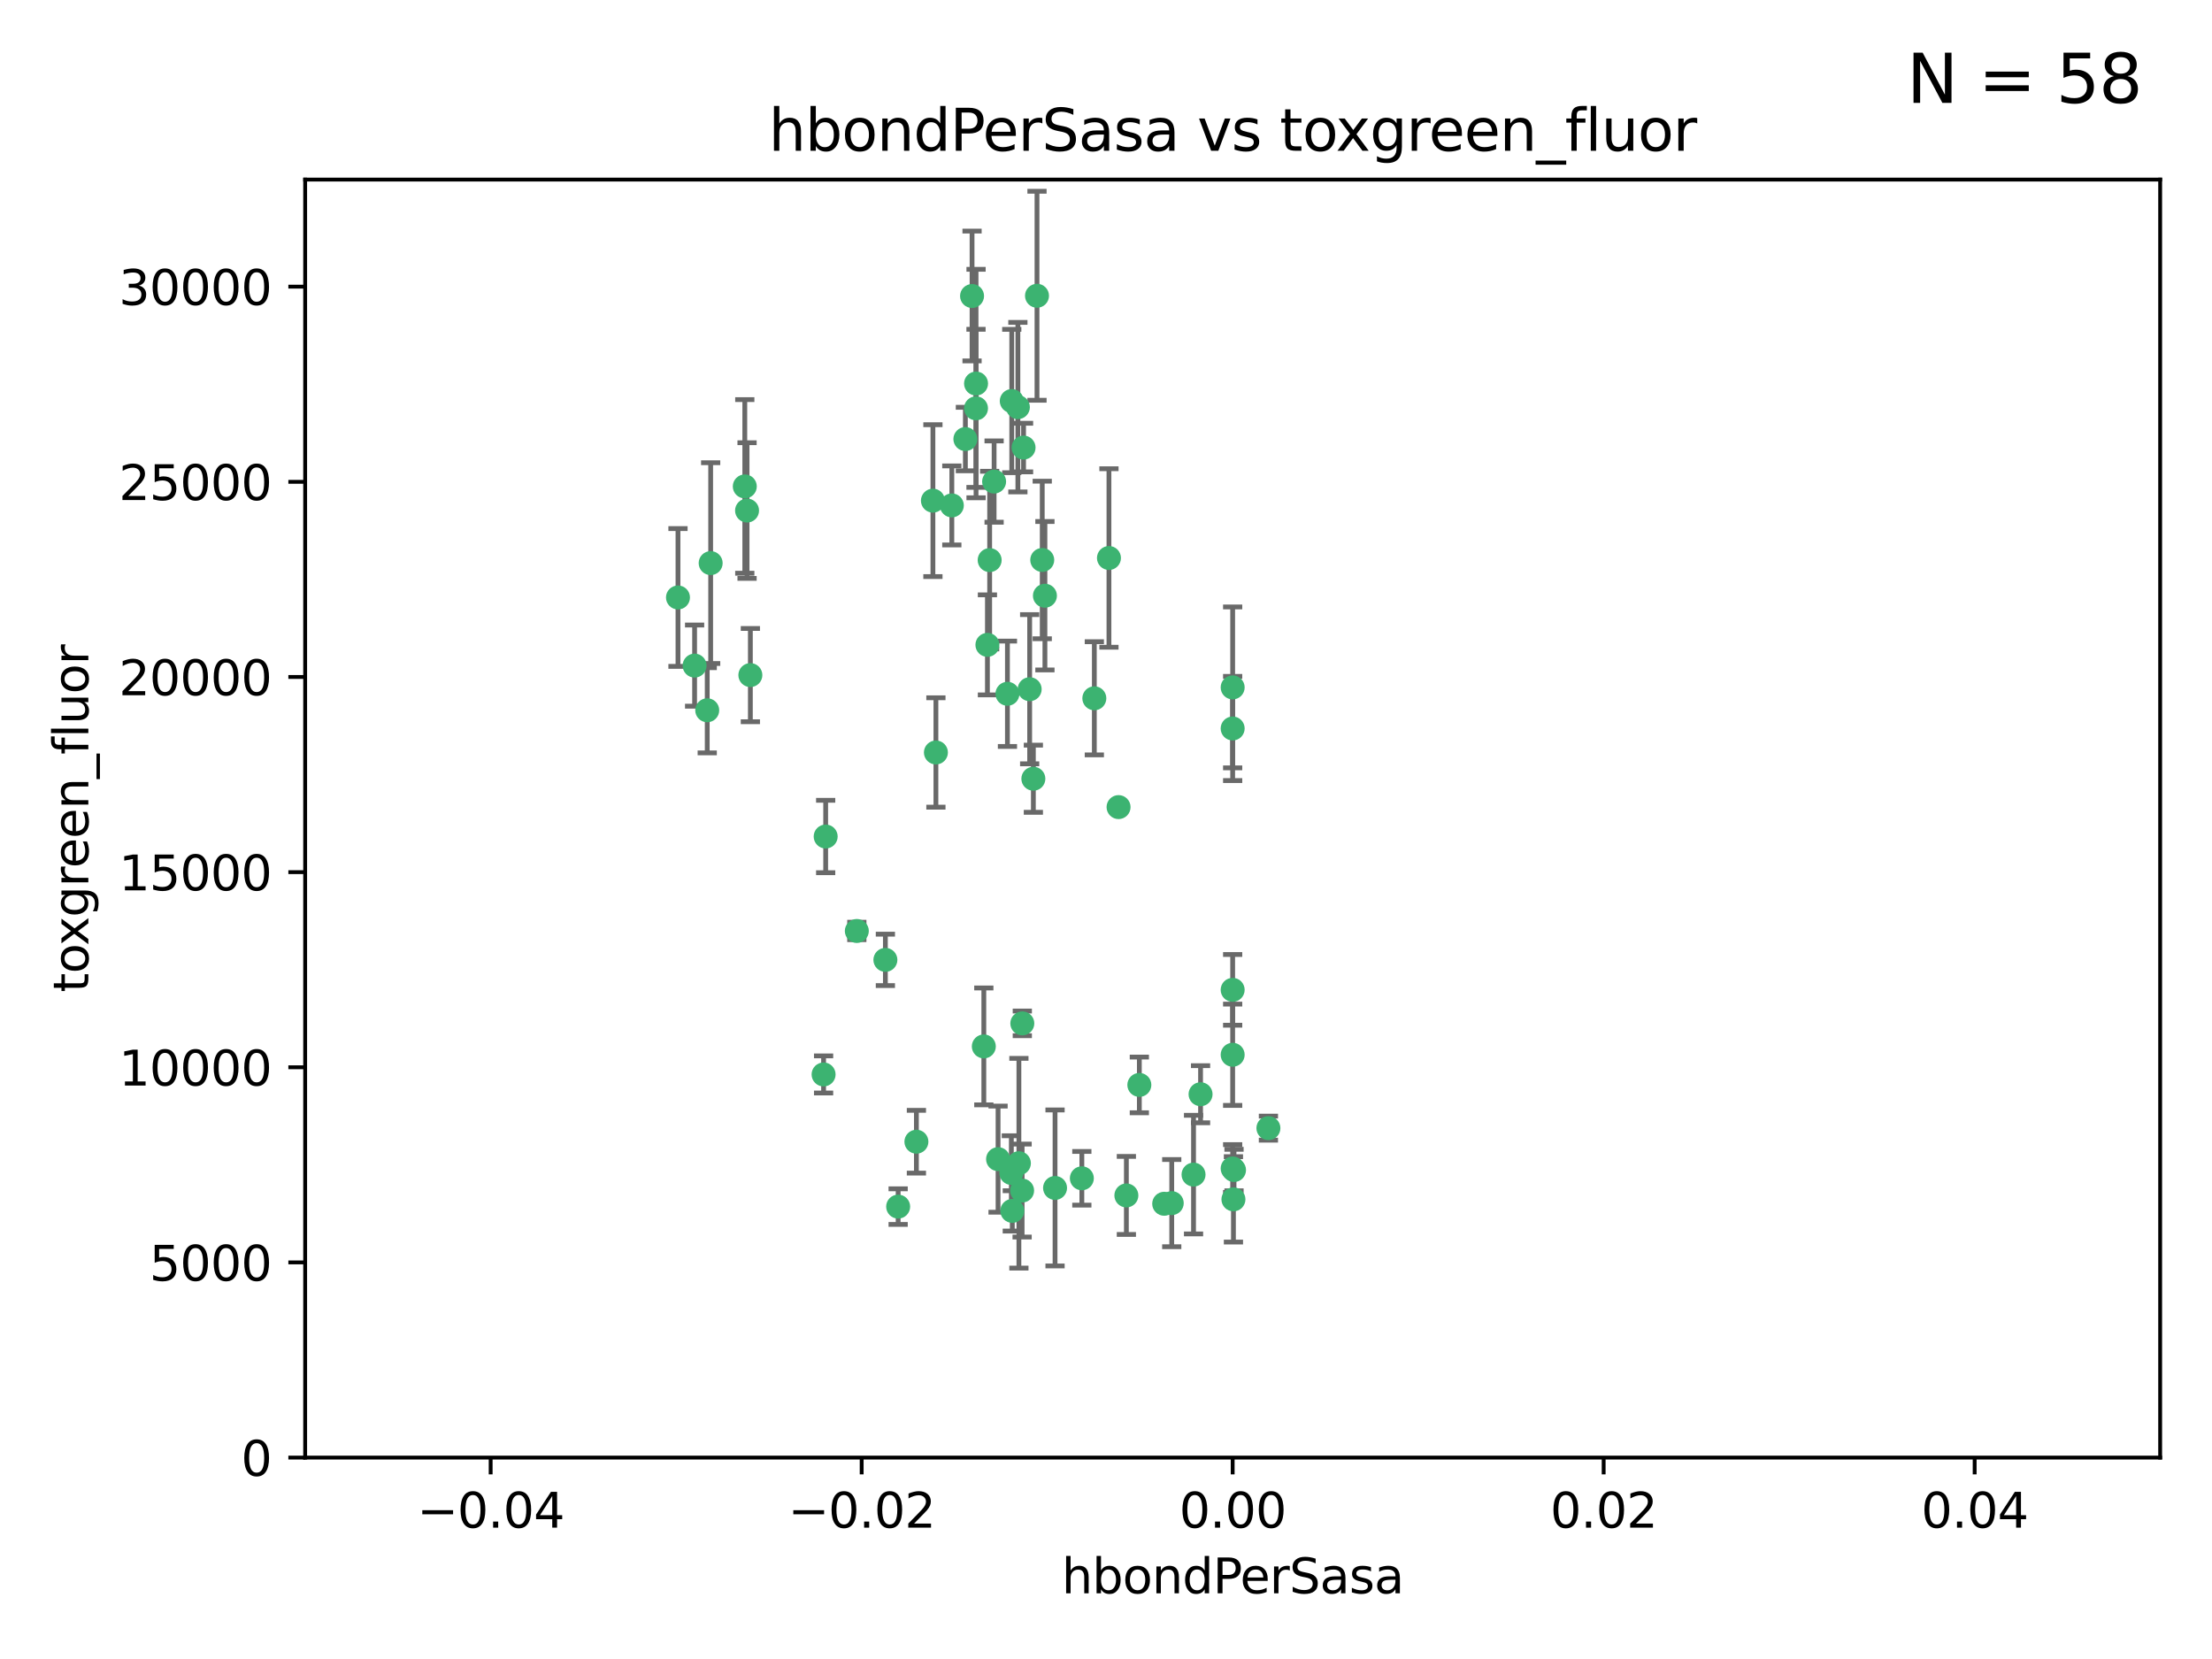 <?xml version="1.0" encoding="utf-8" standalone="no"?>
<!DOCTYPE svg PUBLIC "-//W3C//DTD SVG 1.1//EN"
  "http://www.w3.org/Graphics/SVG/1.1/DTD/svg11.dtd">
<svg xmlns:xlink="http://www.w3.org/1999/xlink" width="460.8pt" height="345.6pt" viewBox="0 0 460.8 345.6" xmlns="http://www.w3.org/2000/svg" version="1.1">
 <defs>
  <style type="text/css">*{stroke-linejoin: round; stroke-linecap: butt}</style>
 </defs>
 <g id="figure_1">
  <g id="patch_1">
   <path d="M 0 345.6 
L 460.8 345.6 
L 460.8 0 
L 0 0 
z
" style="fill: #ffffff"/>
  </g>
  <g id="axes_1">
   <g id="patch_2">
    <path d="M 63.571 303.64 
L 450 303.64 
L 450 37.411 
L 63.571 37.411 
z
" style="fill: #ffffff"/>
   </g>
   <g id="PathCollection_1">
    <defs>
     <path id="m69846dc823" d="M 0 1.118 
C 0.297 1.118 0.581 1 0.791 0.791 
C 1 0.581 1.118 0.297 1.118 0 
C 1.118 -0.297 1 -0.581 0.791 -0.791 
C 0.581 -1 0.297 -1.118 0 -1.118 
C -0.297 -1.118 -0.581 -1 -0.791 -0.791 
C -1 -0.581 -1.118 -0.297 -1.118 0 
C -1.118 0.297 -1 0.581 -0.791 0.791 
C -0.581 1 -0.297 1.118 0 1.118 
z
" style="stroke: #3cb371"/>
    </defs>
    <g clip-path="url(#p7423392c98)">
     <use xlink:href="#m69846dc823" x="207.091" y="100.319" style="fill: #3cb371; stroke: #3cb371"/>
     <use xlink:href="#m69846dc823" x="216.026" y="61.614" style="fill: #3cb371; stroke: #3cb371"/>
     <use xlink:href="#m69846dc823" x="217.677" y="124.1" style="fill: #3cb371; stroke: #3cb371"/>
     <use xlink:href="#m69846dc823" x="155.626" y="106.358" style="fill: #3cb371; stroke: #3cb371"/>
     <use xlink:href="#m69846dc823" x="203.329" y="79.9" style="fill: #3cb371; stroke: #3cb371"/>
     <use xlink:href="#m69846dc823" x="203.319" y="85.062" style="fill: #3cb371; stroke: #3cb371"/>
     <use xlink:href="#m69846dc823" x="156.315" y="140.634" style="fill: #3cb371; stroke: #3cb371"/>
     <use xlink:href="#m69846dc823" x="148.044" y="117.306" style="fill: #3cb371; stroke: #3cb371"/>
     <use xlink:href="#m69846dc823" x="198.284" y="105.288" style="fill: #3cb371; stroke: #3cb371"/>
     <use xlink:href="#m69846dc823" x="155.154" y="101.33" style="fill: #3cb371; stroke: #3cb371"/>
     <use xlink:href="#m69846dc823" x="214.498" y="143.574" style="fill: #3cb371; stroke: #3cb371"/>
     <use xlink:href="#m69846dc823" x="212.043" y="84.817" style="fill: #3cb371; stroke: #3cb371"/>
     <use xlink:href="#m69846dc823" x="206.164" y="116.682" style="fill: #3cb371; stroke: #3cb371"/>
     <use xlink:href="#m69846dc823" x="201.107" y="91.463" style="fill: #3cb371; stroke: #3cb371"/>
     <use xlink:href="#m69846dc823" x="210.768" y="83.54" style="fill: #3cb371; stroke: #3cb371"/>
     <use xlink:href="#m69846dc823" x="147.329" y="147.962" style="fill: #3cb371; stroke: #3cb371"/>
     <use xlink:href="#m69846dc823" x="264.233" y="235.012" style="fill: #3cb371; stroke: #3cb371"/>
     <use xlink:href="#m69846dc823" x="212.255" y="242.324" style="fill: #3cb371; stroke: #3cb371"/>
     <use xlink:href="#m69846dc823" x="213.226" y="93.237" style="fill: #3cb371; stroke: #3cb371"/>
     <use xlink:href="#m69846dc823" x="217.118" y="116.65" style="fill: #3cb371; stroke: #3cb371"/>
     <use xlink:href="#m69846dc823" x="202.496" y="61.664" style="fill: #3cb371; stroke: #3cb371"/>
     <use xlink:href="#m69846dc823" x="209.868" y="144.527" style="fill: #3cb371; stroke: #3cb371"/>
     <use xlink:href="#m69846dc823" x="184.442" y="199.958" style="fill: #3cb371; stroke: #3cb371"/>
     <use xlink:href="#m69846dc823" x="210.682" y="244.349" style="fill: #3cb371; stroke: #3cb371"/>
     <use xlink:href="#m69846dc823" x="207.916" y="241.471" style="fill: #3cb371; stroke: #3cb371"/>
     <use xlink:href="#m69846dc823" x="205.698" y="134.337" style="fill: #3cb371; stroke: #3cb371"/>
     <use xlink:href="#m69846dc823" x="194.344" y="104.293" style="fill: #3cb371; stroke: #3cb371"/>
     <use xlink:href="#m69846dc823" x="194.968" y="156.754" style="fill: #3cb371; stroke: #3cb371"/>
     <use xlink:href="#m69846dc823" x="244.095" y="250.635" style="fill: #3cb371; stroke: #3cb371"/>
     <use xlink:href="#m69846dc823" x="144.699" y="138.657" style="fill: #3cb371; stroke: #3cb371"/>
     <use xlink:href="#m69846dc823" x="141.236" y="124.464" style="fill: #3cb371; stroke: #3cb371"/>
     <use xlink:href="#m69846dc823" x="242.524" y="250.767" style="fill: #3cb371; stroke: #3cb371"/>
     <use xlink:href="#m69846dc823" x="190.904" y="237.838" style="fill: #3cb371; stroke: #3cb371"/>
     <use xlink:href="#m69846dc823" x="172.003" y="174.261" style="fill: #3cb371; stroke: #3cb371"/>
     <use xlink:href="#m69846dc823" x="215.269" y="162.223" style="fill: #3cb371; stroke: #3cb371"/>
     <use xlink:href="#m69846dc823" x="237.346" y="226.007" style="fill: #3cb371; stroke: #3cb371"/>
     <use xlink:href="#m69846dc823" x="256.948" y="249.848" style="fill: #3cb371; stroke: #3cb371"/>
     <use xlink:href="#m69846dc823" x="219.786" y="247.472" style="fill: #3cb371; stroke: #3cb371"/>
     <use xlink:href="#m69846dc823" x="234.644" y="249.032" style="fill: #3cb371; stroke: #3cb371"/>
     <use xlink:href="#m69846dc823" x="204.948" y="217.987" style="fill: #3cb371; stroke: #3cb371"/>
     <use xlink:href="#m69846dc823" x="212.925" y="248.016" style="fill: #3cb371; stroke: #3cb371"/>
     <use xlink:href="#m69846dc823" x="178.492" y="193.94" style="fill: #3cb371; stroke: #3cb371"/>
     <use xlink:href="#m69846dc823" x="187.102" y="251.36" style="fill: #3cb371; stroke: #3cb371"/>
     <use xlink:href="#m69846dc823" x="212.966" y="213.19" style="fill: #3cb371; stroke: #3cb371"/>
     <use xlink:href="#m69846dc823" x="256.786" y="206.203" style="fill: #3cb371; stroke: #3cb371"/>
     <use xlink:href="#m69846dc823" x="227.97" y="145.468" style="fill: #3cb371; stroke: #3cb371"/>
     <use xlink:href="#m69846dc823" x="225.369" y="245.459" style="fill: #3cb371; stroke: #3cb371"/>
     <use xlink:href="#m69846dc823" x="233.017" y="168.134" style="fill: #3cb371; stroke: #3cb371"/>
     <use xlink:href="#m69846dc823" x="256.786" y="219.726" style="fill: #3cb371; stroke: #3cb371"/>
     <use xlink:href="#m69846dc823" x="210.881" y="252.249" style="fill: #3cb371; stroke: #3cb371"/>
     <use xlink:href="#m69846dc823" x="250.099" y="227.947" style="fill: #3cb371; stroke: #3cb371"/>
     <use xlink:href="#m69846dc823" x="256.786" y="143.2" style="fill: #3cb371; stroke: #3cb371"/>
     <use xlink:href="#m69846dc823" x="231.015" y="116.24" style="fill: #3cb371; stroke: #3cb371"/>
     <use xlink:href="#m69846dc823" x="256.786" y="243.416" style="fill: #3cb371; stroke: #3cb371"/>
     <use xlink:href="#m69846dc823" x="248.636" y="244.691" style="fill: #3cb371; stroke: #3cb371"/>
     <use xlink:href="#m69846dc823" x="257.069" y="243.742" style="fill: #3cb371; stroke: #3cb371"/>
     <use xlink:href="#m69846dc823" x="171.569" y="223.827" style="fill: #3cb371; stroke: #3cb371"/>
     <use xlink:href="#m69846dc823" x="256.786" y="151.755" style="fill: #3cb371; stroke: #3cb371"/>
    </g>
   </g>
   <g id="matplotlib.axis_1">
    <g id="xtick_1">
     <g id="line2d_1">
      <defs>
       <path id="m1f205594d7" d="M 0 0 
L 0 3.5 
" style="stroke: #000000; stroke-width: 0.8"/>
      </defs>
      <g>
       <use xlink:href="#m1f205594d7" x="102.214" y="303.64" style="stroke: #000000; stroke-width: 0.8"/>
      </g>
     </g>
     <g id="text_1">
      <!-- −0.04 -->
      <g transform="translate(86.891 318.238)scale(0.1 -0.1)">
       <defs>
        <path id="DejaVuSans-2212" d="M 678 2272 
L 4684 2272 
L 4684 1741 
L 678 1741 
L 678 2272 
z
" transform="scale(0.016)"/>
        <path id="DejaVuSans-30" d="M 2034 4250 
Q 1547 4250 1301 3770 
Q 1056 3291 1056 2328 
Q 1056 1369 1301 889 
Q 1547 409 2034 409 
Q 2525 409 2770 889 
Q 3016 1369 3016 2328 
Q 3016 3291 2770 3770 
Q 2525 4250 2034 4250 
z
M 2034 4750 
Q 2819 4750 3233 4129 
Q 3647 3509 3647 2328 
Q 3647 1150 3233 529 
Q 2819 -91 2034 -91 
Q 1250 -91 836 529 
Q 422 1150 422 2328 
Q 422 3509 836 4129 
Q 1250 4750 2034 4750 
z
" transform="scale(0.016)"/>
        <path id="DejaVuSans-2e" d="M 684 794 
L 1344 794 
L 1344 0 
L 684 0 
L 684 794 
z
" transform="scale(0.016)"/>
        <path id="DejaVuSans-34" d="M 2419 4116 
L 825 1625 
L 2419 1625 
L 2419 4116 
z
M 2253 4666 
L 3047 4666 
L 3047 1625 
L 3713 1625 
L 3713 1100 
L 3047 1100 
L 3047 0 
L 2419 0 
L 2419 1100 
L 313 1100 
L 313 1709 
L 2253 4666 
z
" transform="scale(0.016)"/>
       </defs>
       <use xlink:href="#DejaVuSans-2212"/>
       <use xlink:href="#DejaVuSans-30" x="83.789"/>
       <use xlink:href="#DejaVuSans-2e" x="147.412"/>
       <use xlink:href="#DejaVuSans-30" x="179.199"/>
       <use xlink:href="#DejaVuSans-34" x="242.822"/>
      </g>
     </g>
    </g>
    <g id="xtick_2">
     <g id="line2d_2">
      <g>
       <use xlink:href="#m1f205594d7" x="179.5" y="303.64" style="stroke: #000000; stroke-width: 0.8"/>
      </g>
     </g>
     <g id="text_2">
      <!-- −0.02 -->
      <g transform="translate(164.177 318.238)scale(0.1 -0.1)">
       <defs>
        <path id="DejaVuSans-32" d="M 1228 531 
L 3431 531 
L 3431 0 
L 469 0 
L 469 531 
Q 828 903 1448 1529 
Q 2069 2156 2228 2338 
Q 2531 2678 2651 2914 
Q 2772 3150 2772 3378 
Q 2772 3750 2511 3984 
Q 2250 4219 1831 4219 
Q 1534 4219 1204 4116 
Q 875 4013 500 3803 
L 500 4441 
Q 881 4594 1212 4672 
Q 1544 4750 1819 4750 
Q 2544 4750 2975 4387 
Q 3406 4025 3406 3419 
Q 3406 3131 3298 2873 
Q 3191 2616 2906 2266 
Q 2828 2175 2409 1742 
Q 1991 1309 1228 531 
z
" transform="scale(0.016)"/>
       </defs>
       <use xlink:href="#DejaVuSans-2212"/>
       <use xlink:href="#DejaVuSans-30" x="83.789"/>
       <use xlink:href="#DejaVuSans-2e" x="147.412"/>
       <use xlink:href="#DejaVuSans-30" x="179.199"/>
       <use xlink:href="#DejaVuSans-32" x="242.822"/>
      </g>
     </g>
    </g>
    <g id="xtick_3">
     <g id="line2d_3">
      <g>
       <use xlink:href="#m1f205594d7" x="256.786" y="303.64" style="stroke: #000000; stroke-width: 0.8"/>
      </g>
     </g>
     <g id="text_3">
      <!-- 0.00 -->
      <g transform="translate(245.653 318.238)scale(0.1 -0.1)">
       <use xlink:href="#DejaVuSans-30"/>
       <use xlink:href="#DejaVuSans-2e" x="63.623"/>
       <use xlink:href="#DejaVuSans-30" x="95.41"/>
       <use xlink:href="#DejaVuSans-30" x="159.033"/>
      </g>
     </g>
    </g>
    <g id="xtick_4">
     <g id="line2d_4">
      <g>
       <use xlink:href="#m1f205594d7" x="334.071" y="303.64" style="stroke: #000000; stroke-width: 0.8"/>
      </g>
     </g>
     <g id="text_4">
      <!-- 0.02 -->
      <g transform="translate(322.939 318.238)scale(0.1 -0.1)">
       <use xlink:href="#DejaVuSans-30"/>
       <use xlink:href="#DejaVuSans-2e" x="63.623"/>
       <use xlink:href="#DejaVuSans-30" x="95.41"/>
       <use xlink:href="#DejaVuSans-32" x="159.033"/>
      </g>
     </g>
    </g>
    <g id="xtick_5">
     <g id="line2d_5">
      <g>
       <use xlink:href="#m1f205594d7" x="411.357" y="303.64" style="stroke: #000000; stroke-width: 0.8"/>
      </g>
     </g>
     <g id="text_5">
      <!-- 0.04 -->
      <g transform="translate(400.224 318.238)scale(0.1 -0.1)">
       <use xlink:href="#DejaVuSans-30"/>
       <use xlink:href="#DejaVuSans-2e" x="63.623"/>
       <use xlink:href="#DejaVuSans-30" x="95.41"/>
       <use xlink:href="#DejaVuSans-34" x="159.033"/>
      </g>
     </g>
    </g>
    <g id="text_6">
     <!-- hbondPerSasa -->
     <g transform="translate(221.168 331.917)scale(0.1 -0.1)">
      <defs>
       <path id="DejaVuSans-68" d="M 3513 2113 
L 3513 0 
L 2938 0 
L 2938 2094 
Q 2938 2591 2744 2837 
Q 2550 3084 2163 3084 
Q 1697 3084 1428 2787 
Q 1159 2491 1159 1978 
L 1159 0 
L 581 0 
L 581 4863 
L 1159 4863 
L 1159 2956 
Q 1366 3272 1645 3428 
Q 1925 3584 2291 3584 
Q 2894 3584 3203 3211 
Q 3513 2838 3513 2113 
z
" transform="scale(0.016)"/>
       <path id="DejaVuSans-62" d="M 3116 1747 
Q 3116 2381 2855 2742 
Q 2594 3103 2138 3103 
Q 1681 3103 1420 2742 
Q 1159 2381 1159 1747 
Q 1159 1113 1420 752 
Q 1681 391 2138 391 
Q 2594 391 2855 752 
Q 3116 1113 3116 1747 
z
M 1159 2969 
Q 1341 3281 1617 3432 
Q 1894 3584 2278 3584 
Q 2916 3584 3314 3078 
Q 3713 2572 3713 1747 
Q 3713 922 3314 415 
Q 2916 -91 2278 -91 
Q 1894 -91 1617 61 
Q 1341 213 1159 525 
L 1159 0 
L 581 0 
L 581 4863 
L 1159 4863 
L 1159 2969 
z
" transform="scale(0.016)"/>
       <path id="DejaVuSans-6f" d="M 1959 3097 
Q 1497 3097 1228 2736 
Q 959 2375 959 1747 
Q 959 1119 1226 758 
Q 1494 397 1959 397 
Q 2419 397 2687 759 
Q 2956 1122 2956 1747 
Q 2956 2369 2687 2733 
Q 2419 3097 1959 3097 
z
M 1959 3584 
Q 2709 3584 3137 3096 
Q 3566 2609 3566 1747 
Q 3566 888 3137 398 
Q 2709 -91 1959 -91 
Q 1206 -91 779 398 
Q 353 888 353 1747 
Q 353 2609 779 3096 
Q 1206 3584 1959 3584 
z
" transform="scale(0.016)"/>
       <path id="DejaVuSans-6e" d="M 3513 2113 
L 3513 0 
L 2938 0 
L 2938 2094 
Q 2938 2591 2744 2837 
Q 2550 3084 2163 3084 
Q 1697 3084 1428 2787 
Q 1159 2491 1159 1978 
L 1159 0 
L 581 0 
L 581 3500 
L 1159 3500 
L 1159 2956 
Q 1366 3272 1645 3428 
Q 1925 3584 2291 3584 
Q 2894 3584 3203 3211 
Q 3513 2838 3513 2113 
z
" transform="scale(0.016)"/>
       <path id="DejaVuSans-64" d="M 2906 2969 
L 2906 4863 
L 3481 4863 
L 3481 0 
L 2906 0 
L 2906 525 
Q 2725 213 2448 61 
Q 2172 -91 1784 -91 
Q 1150 -91 751 415 
Q 353 922 353 1747 
Q 353 2572 751 3078 
Q 1150 3584 1784 3584 
Q 2172 3584 2448 3432 
Q 2725 3281 2906 2969 
z
M 947 1747 
Q 947 1113 1208 752 
Q 1469 391 1925 391 
Q 2381 391 2643 752 
Q 2906 1113 2906 1747 
Q 2906 2381 2643 2742 
Q 2381 3103 1925 3103 
Q 1469 3103 1208 2742 
Q 947 2381 947 1747 
z
" transform="scale(0.016)"/>
       <path id="DejaVuSans-50" d="M 1259 4147 
L 1259 2394 
L 2053 2394 
Q 2494 2394 2734 2622 
Q 2975 2850 2975 3272 
Q 2975 3691 2734 3919 
Q 2494 4147 2053 4147 
L 1259 4147 
z
M 628 4666 
L 2053 4666 
Q 2838 4666 3239 4311 
Q 3641 3956 3641 3272 
Q 3641 2581 3239 2228 
Q 2838 1875 2053 1875 
L 1259 1875 
L 1259 0 
L 628 0 
L 628 4666 
z
" transform="scale(0.016)"/>
       <path id="DejaVuSans-65" d="M 3597 1894 
L 3597 1613 
L 953 1613 
Q 991 1019 1311 708 
Q 1631 397 2203 397 
Q 2534 397 2845 478 
Q 3156 559 3463 722 
L 3463 178 
Q 3153 47 2828 -22 
Q 2503 -91 2169 -91 
Q 1331 -91 842 396 
Q 353 884 353 1716 
Q 353 2575 817 3079 
Q 1281 3584 2069 3584 
Q 2775 3584 3186 3129 
Q 3597 2675 3597 1894 
z
M 3022 2063 
Q 3016 2534 2758 2815 
Q 2500 3097 2075 3097 
Q 1594 3097 1305 2825 
Q 1016 2553 972 2059 
L 3022 2063 
z
" transform="scale(0.016)"/>
       <path id="DejaVuSans-72" d="M 2631 2963 
Q 2534 3019 2420 3045 
Q 2306 3072 2169 3072 
Q 1681 3072 1420 2755 
Q 1159 2438 1159 1844 
L 1159 0 
L 581 0 
L 581 3500 
L 1159 3500 
L 1159 2956 
Q 1341 3275 1631 3429 
Q 1922 3584 2338 3584 
Q 2397 3584 2469 3576 
Q 2541 3569 2628 3553 
L 2631 2963 
z
" transform="scale(0.016)"/>
       <path id="DejaVuSans-53" d="M 3425 4513 
L 3425 3897 
Q 3066 4069 2747 4153 
Q 2428 4238 2131 4238 
Q 1616 4238 1336 4038 
Q 1056 3838 1056 3469 
Q 1056 3159 1242 3001 
Q 1428 2844 1947 2747 
L 2328 2669 
Q 3034 2534 3370 2195 
Q 3706 1856 3706 1288 
Q 3706 609 3251 259 
Q 2797 -91 1919 -91 
Q 1588 -91 1214 -16 
Q 841 59 441 206 
L 441 856 
Q 825 641 1194 531 
Q 1563 422 1919 422 
Q 2459 422 2753 634 
Q 3047 847 3047 1241 
Q 3047 1584 2836 1778 
Q 2625 1972 2144 2069 
L 1759 2144 
Q 1053 2284 737 2584 
Q 422 2884 422 3419 
Q 422 4038 858 4394 
Q 1294 4750 2059 4750 
Q 2388 4750 2728 4690 
Q 3069 4631 3425 4513 
z
" transform="scale(0.016)"/>
       <path id="DejaVuSans-61" d="M 2194 1759 
Q 1497 1759 1228 1600 
Q 959 1441 959 1056 
Q 959 750 1161 570 
Q 1363 391 1709 391 
Q 2188 391 2477 730 
Q 2766 1069 2766 1631 
L 2766 1759 
L 2194 1759 
z
M 3341 1997 
L 3341 0 
L 2766 0 
L 2766 531 
Q 2569 213 2275 61 
Q 1981 -91 1556 -91 
Q 1019 -91 701 211 
Q 384 513 384 1019 
Q 384 1609 779 1909 
Q 1175 2209 1959 2209 
L 2766 2209 
L 2766 2266 
Q 2766 2663 2505 2880 
Q 2244 3097 1772 3097 
Q 1472 3097 1187 3025 
Q 903 2953 641 2809 
L 641 3341 
Q 956 3463 1253 3523 
Q 1550 3584 1831 3584 
Q 2591 3584 2966 3190 
Q 3341 2797 3341 1997 
z
" transform="scale(0.016)"/>
       <path id="DejaVuSans-73" d="M 2834 3397 
L 2834 2853 
Q 2591 2978 2328 3040 
Q 2066 3103 1784 3103 
Q 1356 3103 1142 2972 
Q 928 2841 928 2578 
Q 928 2378 1081 2264 
Q 1234 2150 1697 2047 
L 1894 2003 
Q 2506 1872 2764 1633 
Q 3022 1394 3022 966 
Q 3022 478 2636 193 
Q 2250 -91 1575 -91 
Q 1294 -91 989 -36 
Q 684 19 347 128 
L 347 722 
Q 666 556 975 473 
Q 1284 391 1588 391 
Q 1994 391 2212 530 
Q 2431 669 2431 922 
Q 2431 1156 2273 1281 
Q 2116 1406 1581 1522 
L 1381 1569 
Q 847 1681 609 1914 
Q 372 2147 372 2553 
Q 372 3047 722 3315 
Q 1072 3584 1716 3584 
Q 2034 3584 2315 3537 
Q 2597 3491 2834 3397 
z
" transform="scale(0.016)"/>
      </defs>
      <use xlink:href="#DejaVuSans-68"/>
      <use xlink:href="#DejaVuSans-62" x="63.379"/>
      <use xlink:href="#DejaVuSans-6f" x="126.855"/>
      <use xlink:href="#DejaVuSans-6e" x="188.037"/>
      <use xlink:href="#DejaVuSans-64" x="251.416"/>
      <use xlink:href="#DejaVuSans-50" x="314.893"/>
      <use xlink:href="#DejaVuSans-65" x="371.57"/>
      <use xlink:href="#DejaVuSans-72" x="433.094"/>
      <use xlink:href="#DejaVuSans-53" x="474.207"/>
      <use xlink:href="#DejaVuSans-61" x="537.684"/>
      <use xlink:href="#DejaVuSans-73" x="598.963"/>
      <use xlink:href="#DejaVuSans-61" x="651.062"/>
     </g>
    </g>
   </g>
   <g id="matplotlib.axis_2">
    <g id="ytick_1">
     <g id="line2d_6">
      <defs>
       <path id="m4fd38282c6" d="M 0 0 
L -3.5 0 
" style="stroke: #000000; stroke-width: 0.8"/>
      </defs>
      <g>
       <use xlink:href="#m4fd38282c6" x="63.571" y="303.64" style="stroke: #000000; stroke-width: 0.8"/>
      </g>
     </g>
     <g id="text_7">
      <!-- 0 -->
      <g transform="translate(50.209 307.439)scale(0.1 -0.1)">
       <use xlink:href="#DejaVuSans-30"/>
      </g>
     </g>
    </g>
    <g id="ytick_2">
     <g id="line2d_7">
      <g>
       <use xlink:href="#m4fd38282c6" x="63.571" y="262.986" style="stroke: #000000; stroke-width: 0.8"/>
      </g>
     </g>
     <g id="text_8">
      <!-- 5000 -->
      <g transform="translate(31.121 266.786)scale(0.1 -0.1)">
       <defs>
        <path id="DejaVuSans-35" d="M 691 4666 
L 3169 4666 
L 3169 4134 
L 1269 4134 
L 1269 2991 
Q 1406 3038 1543 3061 
Q 1681 3084 1819 3084 
Q 2600 3084 3056 2656 
Q 3513 2228 3513 1497 
Q 3513 744 3044 326 
Q 2575 -91 1722 -91 
Q 1428 -91 1123 -41 
Q 819 9 494 109 
L 494 744 
Q 775 591 1075 516 
Q 1375 441 1709 441 
Q 2250 441 2565 725 
Q 2881 1009 2881 1497 
Q 2881 1984 2565 2268 
Q 2250 2553 1709 2553 
Q 1456 2553 1204 2497 
Q 953 2441 691 2322 
L 691 4666 
z
" transform="scale(0.016)"/>
       </defs>
       <use xlink:href="#DejaVuSans-35"/>
       <use xlink:href="#DejaVuSans-30" x="63.623"/>
       <use xlink:href="#DejaVuSans-30" x="127.246"/>
       <use xlink:href="#DejaVuSans-30" x="190.869"/>
      </g>
     </g>
    </g>
    <g id="ytick_3">
     <g id="line2d_8">
      <g>
       <use xlink:href="#m4fd38282c6" x="63.571" y="222.333" style="stroke: #000000; stroke-width: 0.8"/>
      </g>
     </g>
     <g id="text_9">
      <!-- 10000 -->
      <g transform="translate(24.759 226.132)scale(0.1 -0.1)">
       <defs>
        <path id="DejaVuSans-31" d="M 794 531 
L 1825 531 
L 1825 4091 
L 703 3866 
L 703 4441 
L 1819 4666 
L 2450 4666 
L 2450 531 
L 3481 531 
L 3481 0 
L 794 0 
L 794 531 
z
" transform="scale(0.016)"/>
       </defs>
       <use xlink:href="#DejaVuSans-31"/>
       <use xlink:href="#DejaVuSans-30" x="63.623"/>
       <use xlink:href="#DejaVuSans-30" x="127.246"/>
       <use xlink:href="#DejaVuSans-30" x="190.869"/>
       <use xlink:href="#DejaVuSans-30" x="254.492"/>
      </g>
     </g>
    </g>
    <g id="ytick_4">
     <g id="line2d_9">
      <g>
       <use xlink:href="#m4fd38282c6" x="63.571" y="181.679" style="stroke: #000000; stroke-width: 0.8"/>
      </g>
     </g>
     <g id="text_10">
      <!-- 15000 -->
      <g transform="translate(24.759 185.478)scale(0.1 -0.1)">
       <use xlink:href="#DejaVuSans-31"/>
       <use xlink:href="#DejaVuSans-35" x="63.623"/>
       <use xlink:href="#DejaVuSans-30" x="127.246"/>
       <use xlink:href="#DejaVuSans-30" x="190.869"/>
       <use xlink:href="#DejaVuSans-30" x="254.492"/>
      </g>
     </g>
    </g>
    <g id="ytick_5">
     <g id="line2d_10">
      <g>
       <use xlink:href="#m4fd38282c6" x="63.571" y="141.026" style="stroke: #000000; stroke-width: 0.8"/>
      </g>
     </g>
     <g id="text_11">
      <!-- 20000 -->
      <g transform="translate(24.759 144.825)scale(0.1 -0.1)">
       <use xlink:href="#DejaVuSans-32"/>
       <use xlink:href="#DejaVuSans-30" x="63.623"/>
       <use xlink:href="#DejaVuSans-30" x="127.246"/>
       <use xlink:href="#DejaVuSans-30" x="190.869"/>
       <use xlink:href="#DejaVuSans-30" x="254.492"/>
      </g>
     </g>
    </g>
    <g id="ytick_6">
     <g id="line2d_11">
      <g>
       <use xlink:href="#m4fd38282c6" x="63.571" y="100.372" style="stroke: #000000; stroke-width: 0.8"/>
      </g>
     </g>
     <g id="text_12">
      <!-- 25000 -->
      <g transform="translate(24.759 104.171)scale(0.1 -0.1)">
       <use xlink:href="#DejaVuSans-32"/>
       <use xlink:href="#DejaVuSans-35" x="63.623"/>
       <use xlink:href="#DejaVuSans-30" x="127.246"/>
       <use xlink:href="#DejaVuSans-30" x="190.869"/>
       <use xlink:href="#DejaVuSans-30" x="254.492"/>
      </g>
     </g>
    </g>
    <g id="ytick_7">
     <g id="line2d_12">
      <g>
       <use xlink:href="#m4fd38282c6" x="63.571" y="59.718" style="stroke: #000000; stroke-width: 0.8"/>
      </g>
     </g>
     <g id="text_13">
      <!-- 30000 -->
      <g transform="translate(24.759 63.518)scale(0.1 -0.1)">
       <defs>
        <path id="DejaVuSans-33" d="M 2597 2516 
Q 3050 2419 3304 2112 
Q 3559 1806 3559 1356 
Q 3559 666 3084 287 
Q 2609 -91 1734 -91 
Q 1441 -91 1130 -33 
Q 819 25 488 141 
L 488 750 
Q 750 597 1062 519 
Q 1375 441 1716 441 
Q 2309 441 2620 675 
Q 2931 909 2931 1356 
Q 2931 1769 2642 2001 
Q 2353 2234 1838 2234 
L 1294 2234 
L 1294 2753 
L 1863 2753 
Q 2328 2753 2575 2939 
Q 2822 3125 2822 3475 
Q 2822 3834 2567 4026 
Q 2313 4219 1838 4219 
Q 1578 4219 1281 4162 
Q 984 4106 628 3988 
L 628 4550 
Q 988 4650 1302 4700 
Q 1616 4750 1894 4750 
Q 2613 4750 3031 4423 
Q 3450 4097 3450 3541 
Q 3450 3153 3228 2886 
Q 3006 2619 2597 2516 
z
" transform="scale(0.016)"/>
       </defs>
       <use xlink:href="#DejaVuSans-33"/>
       <use xlink:href="#DejaVuSans-30" x="63.623"/>
       <use xlink:href="#DejaVuSans-30" x="127.246"/>
       <use xlink:href="#DejaVuSans-30" x="190.869"/>
       <use xlink:href="#DejaVuSans-30" x="254.492"/>
      </g>
     </g>
    </g>
    <g id="text_14">
     <!-- toxgreen_fluor -->
     <g transform="translate(18.401 206.72)rotate(-90)scale(0.1 -0.1)">
      <defs>
       <path id="DejaVuSans-74" d="M 1172 4494 
L 1172 3500 
L 2356 3500 
L 2356 3053 
L 1172 3053 
L 1172 1153 
Q 1172 725 1289 603 
Q 1406 481 1766 481 
L 2356 481 
L 2356 0 
L 1766 0 
Q 1100 0 847 248 
Q 594 497 594 1153 
L 594 3053 
L 172 3053 
L 172 3500 
L 594 3500 
L 594 4494 
L 1172 4494 
z
" transform="scale(0.016)"/>
       <path id="DejaVuSans-78" d="M 3513 3500 
L 2247 1797 
L 3578 0 
L 2900 0 
L 1881 1375 
L 863 0 
L 184 0 
L 1544 1831 
L 300 3500 
L 978 3500 
L 1906 2253 
L 2834 3500 
L 3513 3500 
z
" transform="scale(0.016)"/>
       <path id="DejaVuSans-67" d="M 2906 1791 
Q 2906 2416 2648 2759 
Q 2391 3103 1925 3103 
Q 1463 3103 1205 2759 
Q 947 2416 947 1791 
Q 947 1169 1205 825 
Q 1463 481 1925 481 
Q 2391 481 2648 825 
Q 2906 1169 2906 1791 
z
M 3481 434 
Q 3481 -459 3084 -895 
Q 2688 -1331 1869 -1331 
Q 1566 -1331 1297 -1286 
Q 1028 -1241 775 -1147 
L 775 -588 
Q 1028 -725 1275 -790 
Q 1522 -856 1778 -856 
Q 2344 -856 2625 -561 
Q 2906 -266 2906 331 
L 2906 616 
Q 2728 306 2450 153 
Q 2172 0 1784 0 
Q 1141 0 747 490 
Q 353 981 353 1791 
Q 353 2603 747 3093 
Q 1141 3584 1784 3584 
Q 2172 3584 2450 3431 
Q 2728 3278 2906 2969 
L 2906 3500 
L 3481 3500 
L 3481 434 
z
" transform="scale(0.016)"/>
       <path id="DejaVuSans-5f" d="M 3263 -1063 
L 3263 -1509 
L -63 -1509 
L -63 -1063 
L 3263 -1063 
z
" transform="scale(0.016)"/>
       <path id="DejaVuSans-66" d="M 2375 4863 
L 2375 4384 
L 1825 4384 
Q 1516 4384 1395 4259 
Q 1275 4134 1275 3809 
L 1275 3500 
L 2222 3500 
L 2222 3053 
L 1275 3053 
L 1275 0 
L 697 0 
L 697 3053 
L 147 3053 
L 147 3500 
L 697 3500 
L 697 3744 
Q 697 4328 969 4595 
Q 1241 4863 1831 4863 
L 2375 4863 
z
" transform="scale(0.016)"/>
       <path id="DejaVuSans-6c" d="M 603 4863 
L 1178 4863 
L 1178 0 
L 603 0 
L 603 4863 
z
" transform="scale(0.016)"/>
       <path id="DejaVuSans-75" d="M 544 1381 
L 544 3500 
L 1119 3500 
L 1119 1403 
Q 1119 906 1312 657 
Q 1506 409 1894 409 
Q 2359 409 2629 706 
Q 2900 1003 2900 1516 
L 2900 3500 
L 3475 3500 
L 3475 0 
L 2900 0 
L 2900 538 
Q 2691 219 2414 64 
Q 2138 -91 1772 -91 
Q 1169 -91 856 284 
Q 544 659 544 1381 
z
M 1991 3584 
L 1991 3584 
z
" transform="scale(0.016)"/>
      </defs>
      <use xlink:href="#DejaVuSans-74"/>
      <use xlink:href="#DejaVuSans-6f" x="39.209"/>
      <use xlink:href="#DejaVuSans-78" x="97.266"/>
      <use xlink:href="#DejaVuSans-67" x="156.445"/>
      <use xlink:href="#DejaVuSans-72" x="219.922"/>
      <use xlink:href="#DejaVuSans-65" x="258.785"/>
      <use xlink:href="#DejaVuSans-65" x="320.309"/>
      <use xlink:href="#DejaVuSans-6e" x="381.832"/>
      <use xlink:href="#DejaVuSans-5f" x="445.211"/>
      <use xlink:href="#DejaVuSans-66" x="495.211"/>
      <use xlink:href="#DejaVuSans-6c" x="530.416"/>
      <use xlink:href="#DejaVuSans-75" x="558.199"/>
      <use xlink:href="#DejaVuSans-6f" x="621.578"/>
      <use xlink:href="#DejaVuSans-72" x="682.76"/>
     </g>
    </g>
   </g>
   <g id="LineCollection_1">
    <path d="M 207.091 108.787 
L 207.091 91.852 
" clip-path="url(#p7423392c98)" style="fill: none; stroke: #696969"/>
    <path d="M 216.026 83.38 
L 216.026 39.848 
" clip-path="url(#p7423392c98)" style="fill: none; stroke: #696969"/>
    <path d="M 217.677 139.562 
L 217.677 108.638 
" clip-path="url(#p7423392c98)" style="fill: none; stroke: #696969"/>
    <path d="M 155.626 120.489 
L 155.626 92.227 
" clip-path="url(#p7423392c98)" style="fill: none; stroke: #696969"/>
    <path d="M 203.329 103.698 
L 203.329 56.102 
" clip-path="url(#p7423392c98)" style="fill: none; stroke: #696969"/>
    <path d="M 203.319 101.528 
L 203.319 68.595 
" clip-path="url(#p7423392c98)" style="fill: none; stroke: #696969"/>
    <path d="M 156.315 150.349 
L 156.315 130.92 
" clip-path="url(#p7423392c98)" style="fill: none; stroke: #696969"/>
    <path d="M 148.044 138.218 
L 148.044 96.393 
" clip-path="url(#p7423392c98)" style="fill: none; stroke: #696969"/>
    <path d="M 198.284 113.522 
L 198.284 97.054 
" clip-path="url(#p7423392c98)" style="fill: none; stroke: #696969"/>
    <path d="M 155.154 119.415 
L 155.154 83.245 
" clip-path="url(#p7423392c98)" style="fill: none; stroke: #696969"/>
    <path d="M 214.498 159.116 
L 214.498 128.031 
" clip-path="url(#p7423392c98)" style="fill: none; stroke: #696969"/>
    <path d="M 212.043 102.476 
L 212.043 67.157 
" clip-path="url(#p7423392c98)" style="fill: none; stroke: #696969"/>
    <path d="M 206.164 135.19 
L 206.164 98.175 
" clip-path="url(#p7423392c98)" style="fill: none; stroke: #696969"/>
    <path d="M 201.107 98.075 
L 201.107 84.85 
" clip-path="url(#p7423392c98)" style="fill: none; stroke: #696969"/>
    <path d="M 210.768 98.468 
L 210.768 68.613 
" clip-path="url(#p7423392c98)" style="fill: none; stroke: #696969"/>
    <path d="M 147.329 156.838 
L 147.329 139.086 
" clip-path="url(#p7423392c98)" style="fill: none; stroke: #696969"/>
    <path d="M 264.233 237.516 
L 264.233 232.507 
" clip-path="url(#p7423392c98)" style="fill: none; stroke: #696969"/>
    <path d="M 212.255 264.166 
L 212.255 220.481 
" clip-path="url(#p7423392c98)" style="fill: none; stroke: #696969"/>
    <path d="M 213.226 98.3 
L 213.226 88.175 
" clip-path="url(#p7423392c98)" style="fill: none; stroke: #696969"/>
    <path d="M 217.118 133.058 
L 217.118 100.243 
" clip-path="url(#p7423392c98)" style="fill: none; stroke: #696969"/>
    <path d="M 202.496 75.185 
L 202.496 48.142 
" clip-path="url(#p7423392c98)" style="fill: none; stroke: #696969"/>
    <path d="M 209.868 155.498 
L 209.868 133.556 
" clip-path="url(#p7423392c98)" style="fill: none; stroke: #696969"/>
    <path d="M 184.442 205.31 
L 184.442 194.605 
" clip-path="url(#p7423392c98)" style="fill: none; stroke: #696969"/>
    <path d="M 210.682 252.096 
L 210.682 236.603 
" clip-path="url(#p7423392c98)" style="fill: none; stroke: #696969"/>
    <path d="M 207.916 252.525 
L 207.916 230.416 
" clip-path="url(#p7423392c98)" style="fill: none; stroke: #696969"/>
    <path d="M 205.698 144.76 
L 205.698 123.915 
" clip-path="url(#p7423392c98)" style="fill: none; stroke: #696969"/>
    <path d="M 194.344 120.111 
L 194.344 88.475 
" clip-path="url(#p7423392c98)" style="fill: none; stroke: #696969"/>
    <path d="M 194.968 168.148 
L 194.968 145.359 
" clip-path="url(#p7423392c98)" style="fill: none; stroke: #696969"/>
    <path d="M 244.095 259.717 
L 244.095 241.553 
" clip-path="url(#p7423392c98)" style="fill: none; stroke: #696969"/>
    <path d="M 144.699 147.112 
L 144.699 130.202 
" clip-path="url(#p7423392c98)" style="fill: none; stroke: #696969"/>
    <path d="M 141.236 138.816 
L 141.236 110.112 
" clip-path="url(#p7423392c98)" style="fill: none; stroke: #696969"/>
    <path d="M 242.524 251.458 
L 242.524 250.077 
" clip-path="url(#p7423392c98)" style="fill: none; stroke: #696969"/>
    <path d="M 190.904 244.374 
L 190.904 231.301 
" clip-path="url(#p7423392c98)" style="fill: none; stroke: #696969"/>
    <path d="M 172.003 181.8 
L 172.003 166.721 
" clip-path="url(#p7423392c98)" style="fill: none; stroke: #696969"/>
    <path d="M 215.269 169.217 
L 215.269 155.229 
" clip-path="url(#p7423392c98)" style="fill: none; stroke: #696969"/>
    <path d="M 237.346 231.811 
L 237.346 220.203 
" clip-path="url(#p7423392c98)" style="fill: none; stroke: #696969"/>
    <path d="M 256.948 258.739 
L 256.948 240.957 
" clip-path="url(#p7423392c98)" style="fill: none; stroke: #696969"/>
    <path d="M 219.786 263.721 
L 219.786 231.224 
" clip-path="url(#p7423392c98)" style="fill: none; stroke: #696969"/>
    <path d="M 234.644 257.161 
L 234.644 240.903 
" clip-path="url(#p7423392c98)" style="fill: none; stroke: #696969"/>
    <path d="M 204.948 230.162 
L 204.948 205.812 
" clip-path="url(#p7423392c98)" style="fill: none; stroke: #696969"/>
    <path d="M 212.925 257.7 
L 212.925 238.331 
" clip-path="url(#p7423392c98)" style="fill: none; stroke: #696969"/>
    <path d="M 178.492 195.758 
L 178.492 192.122 
" clip-path="url(#p7423392c98)" style="fill: none; stroke: #696969"/>
    <path d="M 187.102 255.066 
L 187.102 247.654 
" clip-path="url(#p7423392c98)" style="fill: none; stroke: #696969"/>
    <path d="M 212.966 215.762 
L 212.966 210.618 
" clip-path="url(#p7423392c98)" style="fill: none; stroke: #696969"/>
    <path d="M 256.786 213.569 
L 256.786 198.836 
" clip-path="url(#p7423392c98)" style="fill: none; stroke: #696969"/>
    <path d="M 227.97 157.254 
L 227.97 133.683 
" clip-path="url(#p7423392c98)" style="fill: none; stroke: #696969"/>
    <path d="M 225.369 251.049 
L 225.369 239.868 
" clip-path="url(#p7423392c98)" style="fill: none; stroke: #696969"/>
    <path d="M 233.017 168.892 
L 233.017 167.376 
" clip-path="url(#p7423392c98)" style="fill: none; stroke: #696969"/>
    <path d="M 256.786 230.277 
L 256.786 209.176 
" clip-path="url(#p7423392c98)" style="fill: none; stroke: #696969"/>
    <path d="M 210.881 256.451 
L 210.881 248.048 
" clip-path="url(#p7423392c98)" style="fill: none; stroke: #696969"/>
    <path d="M 250.099 233.892 
L 250.099 222.002 
" clip-path="url(#p7423392c98)" style="fill: none; stroke: #696969"/>
    <path d="M 256.786 159.961 
L 256.786 126.439 
" clip-path="url(#p7423392c98)" style="fill: none; stroke: #696969"/>
    <path d="M 231.015 134.83 
L 231.015 97.649 
" clip-path="url(#p7423392c98)" style="fill: none; stroke: #696969"/>
    <path d="M 256.786 248.392 
L 256.786 238.44 
" clip-path="url(#p7423392c98)" style="fill: none; stroke: #696969"/>
    <path d="M 248.636 257.049 
L 248.636 232.333 
" clip-path="url(#p7423392c98)" style="fill: none; stroke: #696969"/>
    <path d="M 257.069 248.063 
L 257.069 239.42 
" clip-path="url(#p7423392c98)" style="fill: none; stroke: #696969"/>
    <path d="M 171.569 227.689 
L 171.569 219.964 
" clip-path="url(#p7423392c98)" style="fill: none; stroke: #696969"/>
    <path d="M 256.786 162.606 
L 256.786 140.905 
" clip-path="url(#p7423392c98)" style="fill: none; stroke: #696969"/>
   </g>
   <g id="line2d_13">
    <defs>
     <path id="m183629d484" d="M 2 0 
L -2 -0 
" style="stroke: #696969"/>
    </defs>
    <g clip-path="url(#p7423392c98)">
     <use xlink:href="#m183629d484" x="207.091" y="108.787" style="fill: #696969; stroke: #696969"/>
     <use xlink:href="#m183629d484" x="216.026" y="83.38" style="fill: #696969; stroke: #696969"/>
     <use xlink:href="#m183629d484" x="217.677" y="139.562" style="fill: #696969; stroke: #696969"/>
     <use xlink:href="#m183629d484" x="155.626" y="120.489" style="fill: #696969; stroke: #696969"/>
     <use xlink:href="#m183629d484" x="203.329" y="103.698" style="fill: #696969; stroke: #696969"/>
     <use xlink:href="#m183629d484" x="203.319" y="101.528" style="fill: #696969; stroke: #696969"/>
     <use xlink:href="#m183629d484" x="156.315" y="150.349" style="fill: #696969; stroke: #696969"/>
     <use xlink:href="#m183629d484" x="148.044" y="138.218" style="fill: #696969; stroke: #696969"/>
     <use xlink:href="#m183629d484" x="198.284" y="113.522" style="fill: #696969; stroke: #696969"/>
     <use xlink:href="#m183629d484" x="155.154" y="119.415" style="fill: #696969; stroke: #696969"/>
     <use xlink:href="#m183629d484" x="214.498" y="159.116" style="fill: #696969; stroke: #696969"/>
     <use xlink:href="#m183629d484" x="212.043" y="102.476" style="fill: #696969; stroke: #696969"/>
     <use xlink:href="#m183629d484" x="206.164" y="135.19" style="fill: #696969; stroke: #696969"/>
     <use xlink:href="#m183629d484" x="201.107" y="98.075" style="fill: #696969; stroke: #696969"/>
     <use xlink:href="#m183629d484" x="210.768" y="98.468" style="fill: #696969; stroke: #696969"/>
     <use xlink:href="#m183629d484" x="147.329" y="156.838" style="fill: #696969; stroke: #696969"/>
     <use xlink:href="#m183629d484" x="264.233" y="237.516" style="fill: #696969; stroke: #696969"/>
     <use xlink:href="#m183629d484" x="212.255" y="264.166" style="fill: #696969; stroke: #696969"/>
     <use xlink:href="#m183629d484" x="213.226" y="98.3" style="fill: #696969; stroke: #696969"/>
     <use xlink:href="#m183629d484" x="217.118" y="133.058" style="fill: #696969; stroke: #696969"/>
     <use xlink:href="#m183629d484" x="202.496" y="75.185" style="fill: #696969; stroke: #696969"/>
     <use xlink:href="#m183629d484" x="209.868" y="155.498" style="fill: #696969; stroke: #696969"/>
     <use xlink:href="#m183629d484" x="184.442" y="205.31" style="fill: #696969; stroke: #696969"/>
     <use xlink:href="#m183629d484" x="210.682" y="252.096" style="fill: #696969; stroke: #696969"/>
     <use xlink:href="#m183629d484" x="207.916" y="252.525" style="fill: #696969; stroke: #696969"/>
     <use xlink:href="#m183629d484" x="205.698" y="144.76" style="fill: #696969; stroke: #696969"/>
     <use xlink:href="#m183629d484" x="194.344" y="120.111" style="fill: #696969; stroke: #696969"/>
     <use xlink:href="#m183629d484" x="194.968" y="168.148" style="fill: #696969; stroke: #696969"/>
     <use xlink:href="#m183629d484" x="244.095" y="259.717" style="fill: #696969; stroke: #696969"/>
     <use xlink:href="#m183629d484" x="144.699" y="147.112" style="fill: #696969; stroke: #696969"/>
     <use xlink:href="#m183629d484" x="141.236" y="138.816" style="fill: #696969; stroke: #696969"/>
     <use xlink:href="#m183629d484" x="242.524" y="251.458" style="fill: #696969; stroke: #696969"/>
     <use xlink:href="#m183629d484" x="190.904" y="244.374" style="fill: #696969; stroke: #696969"/>
     <use xlink:href="#m183629d484" x="172.003" y="181.8" style="fill: #696969; stroke: #696969"/>
     <use xlink:href="#m183629d484" x="215.269" y="169.217" style="fill: #696969; stroke: #696969"/>
     <use xlink:href="#m183629d484" x="237.346" y="231.811" style="fill: #696969; stroke: #696969"/>
     <use xlink:href="#m183629d484" x="256.948" y="258.739" style="fill: #696969; stroke: #696969"/>
     <use xlink:href="#m183629d484" x="219.786" y="263.721" style="fill: #696969; stroke: #696969"/>
     <use xlink:href="#m183629d484" x="234.644" y="257.161" style="fill: #696969; stroke: #696969"/>
     <use xlink:href="#m183629d484" x="204.948" y="230.162" style="fill: #696969; stroke: #696969"/>
     <use xlink:href="#m183629d484" x="212.925" y="257.7" style="fill: #696969; stroke: #696969"/>
     <use xlink:href="#m183629d484" x="178.492" y="195.758" style="fill: #696969; stroke: #696969"/>
     <use xlink:href="#m183629d484" x="187.102" y="255.066" style="fill: #696969; stroke: #696969"/>
     <use xlink:href="#m183629d484" x="212.966" y="215.762" style="fill: #696969; stroke: #696969"/>
     <use xlink:href="#m183629d484" x="256.786" y="213.569" style="fill: #696969; stroke: #696969"/>
     <use xlink:href="#m183629d484" x="227.97" y="157.254" style="fill: #696969; stroke: #696969"/>
     <use xlink:href="#m183629d484" x="225.369" y="251.049" style="fill: #696969; stroke: #696969"/>
     <use xlink:href="#m183629d484" x="233.017" y="168.892" style="fill: #696969; stroke: #696969"/>
     <use xlink:href="#m183629d484" x="256.786" y="230.277" style="fill: #696969; stroke: #696969"/>
     <use xlink:href="#m183629d484" x="210.881" y="256.451" style="fill: #696969; stroke: #696969"/>
     <use xlink:href="#m183629d484" x="250.099" y="233.892" style="fill: #696969; stroke: #696969"/>
     <use xlink:href="#m183629d484" x="256.786" y="159.961" style="fill: #696969; stroke: #696969"/>
     <use xlink:href="#m183629d484" x="231.015" y="134.83" style="fill: #696969; stroke: #696969"/>
     <use xlink:href="#m183629d484" x="256.786" y="248.392" style="fill: #696969; stroke: #696969"/>
     <use xlink:href="#m183629d484" x="248.636" y="257.049" style="fill: #696969; stroke: #696969"/>
     <use xlink:href="#m183629d484" x="257.069" y="248.063" style="fill: #696969; stroke: #696969"/>
     <use xlink:href="#m183629d484" x="171.569" y="227.689" style="fill: #696969; stroke: #696969"/>
     <use xlink:href="#m183629d484" x="256.786" y="162.606" style="fill: #696969; stroke: #696969"/>
    </g>
   </g>
   <g id="line2d_14">
    <g clip-path="url(#p7423392c98)">
     <use xlink:href="#m183629d484" x="207.091" y="91.852" style="fill: #696969; stroke: #696969"/>
     <use xlink:href="#m183629d484" x="216.026" y="39.848" style="fill: #696969; stroke: #696969"/>
     <use xlink:href="#m183629d484" x="217.677" y="108.638" style="fill: #696969; stroke: #696969"/>
     <use xlink:href="#m183629d484" x="155.626" y="92.227" style="fill: #696969; stroke: #696969"/>
     <use xlink:href="#m183629d484" x="203.329" y="56.102" style="fill: #696969; stroke: #696969"/>
     <use xlink:href="#m183629d484" x="203.319" y="68.595" style="fill: #696969; stroke: #696969"/>
     <use xlink:href="#m183629d484" x="156.315" y="130.92" style="fill: #696969; stroke: #696969"/>
     <use xlink:href="#m183629d484" x="148.044" y="96.393" style="fill: #696969; stroke: #696969"/>
     <use xlink:href="#m183629d484" x="198.284" y="97.054" style="fill: #696969; stroke: #696969"/>
     <use xlink:href="#m183629d484" x="155.154" y="83.245" style="fill: #696969; stroke: #696969"/>
     <use xlink:href="#m183629d484" x="214.498" y="128.031" style="fill: #696969; stroke: #696969"/>
     <use xlink:href="#m183629d484" x="212.043" y="67.157" style="fill: #696969; stroke: #696969"/>
     <use xlink:href="#m183629d484" x="206.164" y="98.175" style="fill: #696969; stroke: #696969"/>
     <use xlink:href="#m183629d484" x="201.107" y="84.85" style="fill: #696969; stroke: #696969"/>
     <use xlink:href="#m183629d484" x="210.768" y="68.613" style="fill: #696969; stroke: #696969"/>
     <use xlink:href="#m183629d484" x="147.329" y="139.086" style="fill: #696969; stroke: #696969"/>
     <use xlink:href="#m183629d484" x="264.233" y="232.507" style="fill: #696969; stroke: #696969"/>
     <use xlink:href="#m183629d484" x="212.255" y="220.481" style="fill: #696969; stroke: #696969"/>
     <use xlink:href="#m183629d484" x="213.226" y="88.175" style="fill: #696969; stroke: #696969"/>
     <use xlink:href="#m183629d484" x="217.118" y="100.243" style="fill: #696969; stroke: #696969"/>
     <use xlink:href="#m183629d484" x="202.496" y="48.142" style="fill: #696969; stroke: #696969"/>
     <use xlink:href="#m183629d484" x="209.868" y="133.556" style="fill: #696969; stroke: #696969"/>
     <use xlink:href="#m183629d484" x="184.442" y="194.605" style="fill: #696969; stroke: #696969"/>
     <use xlink:href="#m183629d484" x="210.682" y="236.603" style="fill: #696969; stroke: #696969"/>
     <use xlink:href="#m183629d484" x="207.916" y="230.416" style="fill: #696969; stroke: #696969"/>
     <use xlink:href="#m183629d484" x="205.698" y="123.915" style="fill: #696969; stroke: #696969"/>
     <use xlink:href="#m183629d484" x="194.344" y="88.475" style="fill: #696969; stroke: #696969"/>
     <use xlink:href="#m183629d484" x="194.968" y="145.359" style="fill: #696969; stroke: #696969"/>
     <use xlink:href="#m183629d484" x="244.095" y="241.553" style="fill: #696969; stroke: #696969"/>
     <use xlink:href="#m183629d484" x="144.699" y="130.202" style="fill: #696969; stroke: #696969"/>
     <use xlink:href="#m183629d484" x="141.236" y="110.112" style="fill: #696969; stroke: #696969"/>
     <use xlink:href="#m183629d484" x="242.524" y="250.077" style="fill: #696969; stroke: #696969"/>
     <use xlink:href="#m183629d484" x="190.904" y="231.301" style="fill: #696969; stroke: #696969"/>
     <use xlink:href="#m183629d484" x="172.003" y="166.721" style="fill: #696969; stroke: #696969"/>
     <use xlink:href="#m183629d484" x="215.269" y="155.229" style="fill: #696969; stroke: #696969"/>
     <use xlink:href="#m183629d484" x="237.346" y="220.203" style="fill: #696969; stroke: #696969"/>
     <use xlink:href="#m183629d484" x="256.948" y="240.957" style="fill: #696969; stroke: #696969"/>
     <use xlink:href="#m183629d484" x="219.786" y="231.224" style="fill: #696969; stroke: #696969"/>
     <use xlink:href="#m183629d484" x="234.644" y="240.903" style="fill: #696969; stroke: #696969"/>
     <use xlink:href="#m183629d484" x="204.948" y="205.812" style="fill: #696969; stroke: #696969"/>
     <use xlink:href="#m183629d484" x="212.925" y="238.331" style="fill: #696969; stroke: #696969"/>
     <use xlink:href="#m183629d484" x="178.492" y="192.122" style="fill: #696969; stroke: #696969"/>
     <use xlink:href="#m183629d484" x="187.102" y="247.654" style="fill: #696969; stroke: #696969"/>
     <use xlink:href="#m183629d484" x="212.966" y="210.618" style="fill: #696969; stroke: #696969"/>
     <use xlink:href="#m183629d484" x="256.786" y="198.836" style="fill: #696969; stroke: #696969"/>
     <use xlink:href="#m183629d484" x="227.97" y="133.683" style="fill: #696969; stroke: #696969"/>
     <use xlink:href="#m183629d484" x="225.369" y="239.868" style="fill: #696969; stroke: #696969"/>
     <use xlink:href="#m183629d484" x="233.017" y="167.376" style="fill: #696969; stroke: #696969"/>
     <use xlink:href="#m183629d484" x="256.786" y="209.176" style="fill: #696969; stroke: #696969"/>
     <use xlink:href="#m183629d484" x="210.881" y="248.048" style="fill: #696969; stroke: #696969"/>
     <use xlink:href="#m183629d484" x="250.099" y="222.002" style="fill: #696969; stroke: #696969"/>
     <use xlink:href="#m183629d484" x="256.786" y="126.439" style="fill: #696969; stroke: #696969"/>
     <use xlink:href="#m183629d484" x="231.015" y="97.649" style="fill: #696969; stroke: #696969"/>
     <use xlink:href="#m183629d484" x="256.786" y="238.44" style="fill: #696969; stroke: #696969"/>
     <use xlink:href="#m183629d484" x="248.636" y="232.333" style="fill: #696969; stroke: #696969"/>
     <use xlink:href="#m183629d484" x="257.069" y="239.42" style="fill: #696969; stroke: #696969"/>
     <use xlink:href="#m183629d484" x="171.569" y="219.964" style="fill: #696969; stroke: #696969"/>
     <use xlink:href="#m183629d484" x="256.786" y="140.905" style="fill: #696969; stroke: #696969"/>
    </g>
   </g>
   <g id="line2d_15">
    <defs>
     <path id="m5b3a6b66cf" d="M 0 2 
C 0.53 2 1.039 1.789 1.414 1.414 
C 1.789 1.039 2 0.53 2 0 
C 2 -0.53 1.789 -1.039 1.414 -1.414 
C 1.039 -1.789 0.53 -2 0 -2 
C -0.53 -2 -1.039 -1.789 -1.414 -1.414 
C -1.789 -1.039 -2 -0.53 -2 0 
C -2 0.53 -1.789 1.039 -1.414 1.414 
C -1.039 1.789 -0.53 2 0 2 
z
" style="stroke: #3cb371"/>
    </defs>
    <g clip-path="url(#p7423392c98)">
     <use xlink:href="#m5b3a6b66cf" x="207.091" y="100.319" style="fill: #3cb371; stroke: #3cb371"/>
     <use xlink:href="#m5b3a6b66cf" x="216.026" y="61.614" style="fill: #3cb371; stroke: #3cb371"/>
     <use xlink:href="#m5b3a6b66cf" x="217.677" y="124.1" style="fill: #3cb371; stroke: #3cb371"/>
     <use xlink:href="#m5b3a6b66cf" x="155.626" y="106.358" style="fill: #3cb371; stroke: #3cb371"/>
     <use xlink:href="#m5b3a6b66cf" x="203.329" y="79.9" style="fill: #3cb371; stroke: #3cb371"/>
     <use xlink:href="#m5b3a6b66cf" x="203.319" y="85.062" style="fill: #3cb371; stroke: #3cb371"/>
     <use xlink:href="#m5b3a6b66cf" x="156.315" y="140.634" style="fill: #3cb371; stroke: #3cb371"/>
     <use xlink:href="#m5b3a6b66cf" x="148.044" y="117.306" style="fill: #3cb371; stroke: #3cb371"/>
     <use xlink:href="#m5b3a6b66cf" x="198.284" y="105.288" style="fill: #3cb371; stroke: #3cb371"/>
     <use xlink:href="#m5b3a6b66cf" x="155.154" y="101.33" style="fill: #3cb371; stroke: #3cb371"/>
     <use xlink:href="#m5b3a6b66cf" x="214.498" y="143.574" style="fill: #3cb371; stroke: #3cb371"/>
     <use xlink:href="#m5b3a6b66cf" x="212.043" y="84.817" style="fill: #3cb371; stroke: #3cb371"/>
     <use xlink:href="#m5b3a6b66cf" x="206.164" y="116.682" style="fill: #3cb371; stroke: #3cb371"/>
     <use xlink:href="#m5b3a6b66cf" x="201.107" y="91.463" style="fill: #3cb371; stroke: #3cb371"/>
     <use xlink:href="#m5b3a6b66cf" x="210.768" y="83.54" style="fill: #3cb371; stroke: #3cb371"/>
     <use xlink:href="#m5b3a6b66cf" x="147.329" y="147.962" style="fill: #3cb371; stroke: #3cb371"/>
     <use xlink:href="#m5b3a6b66cf" x="264.233" y="235.012" style="fill: #3cb371; stroke: #3cb371"/>
     <use xlink:href="#m5b3a6b66cf" x="212.255" y="242.324" style="fill: #3cb371; stroke: #3cb371"/>
     <use xlink:href="#m5b3a6b66cf" x="213.226" y="93.237" style="fill: #3cb371; stroke: #3cb371"/>
     <use xlink:href="#m5b3a6b66cf" x="217.118" y="116.65" style="fill: #3cb371; stroke: #3cb371"/>
     <use xlink:href="#m5b3a6b66cf" x="202.496" y="61.664" style="fill: #3cb371; stroke: #3cb371"/>
     <use xlink:href="#m5b3a6b66cf" x="209.868" y="144.527" style="fill: #3cb371; stroke: #3cb371"/>
     <use xlink:href="#m5b3a6b66cf" x="184.442" y="199.958" style="fill: #3cb371; stroke: #3cb371"/>
     <use xlink:href="#m5b3a6b66cf" x="210.682" y="244.349" style="fill: #3cb371; stroke: #3cb371"/>
     <use xlink:href="#m5b3a6b66cf" x="207.916" y="241.471" style="fill: #3cb371; stroke: #3cb371"/>
     <use xlink:href="#m5b3a6b66cf" x="205.698" y="134.337" style="fill: #3cb371; stroke: #3cb371"/>
     <use xlink:href="#m5b3a6b66cf" x="194.344" y="104.293" style="fill: #3cb371; stroke: #3cb371"/>
     <use xlink:href="#m5b3a6b66cf" x="194.968" y="156.754" style="fill: #3cb371; stroke: #3cb371"/>
     <use xlink:href="#m5b3a6b66cf" x="244.095" y="250.635" style="fill: #3cb371; stroke: #3cb371"/>
     <use xlink:href="#m5b3a6b66cf" x="144.699" y="138.657" style="fill: #3cb371; stroke: #3cb371"/>
     <use xlink:href="#m5b3a6b66cf" x="141.236" y="124.464" style="fill: #3cb371; stroke: #3cb371"/>
     <use xlink:href="#m5b3a6b66cf" x="242.524" y="250.767" style="fill: #3cb371; stroke: #3cb371"/>
     <use xlink:href="#m5b3a6b66cf" x="190.904" y="237.838" style="fill: #3cb371; stroke: #3cb371"/>
     <use xlink:href="#m5b3a6b66cf" x="172.003" y="174.261" style="fill: #3cb371; stroke: #3cb371"/>
     <use xlink:href="#m5b3a6b66cf" x="215.269" y="162.223" style="fill: #3cb371; stroke: #3cb371"/>
     <use xlink:href="#m5b3a6b66cf" x="237.346" y="226.007" style="fill: #3cb371; stroke: #3cb371"/>
     <use xlink:href="#m5b3a6b66cf" x="256.948" y="249.848" style="fill: #3cb371; stroke: #3cb371"/>
     <use xlink:href="#m5b3a6b66cf" x="219.786" y="247.472" style="fill: #3cb371; stroke: #3cb371"/>
     <use xlink:href="#m5b3a6b66cf" x="234.644" y="249.032" style="fill: #3cb371; stroke: #3cb371"/>
     <use xlink:href="#m5b3a6b66cf" x="204.948" y="217.987" style="fill: #3cb371; stroke: #3cb371"/>
     <use xlink:href="#m5b3a6b66cf" x="212.925" y="248.016" style="fill: #3cb371; stroke: #3cb371"/>
     <use xlink:href="#m5b3a6b66cf" x="178.492" y="193.94" style="fill: #3cb371; stroke: #3cb371"/>
     <use xlink:href="#m5b3a6b66cf" x="187.102" y="251.36" style="fill: #3cb371; stroke: #3cb371"/>
     <use xlink:href="#m5b3a6b66cf" x="212.966" y="213.19" style="fill: #3cb371; stroke: #3cb371"/>
     <use xlink:href="#m5b3a6b66cf" x="256.786" y="206.203" style="fill: #3cb371; stroke: #3cb371"/>
     <use xlink:href="#m5b3a6b66cf" x="227.97" y="145.468" style="fill: #3cb371; stroke: #3cb371"/>
     <use xlink:href="#m5b3a6b66cf" x="225.369" y="245.459" style="fill: #3cb371; stroke: #3cb371"/>
     <use xlink:href="#m5b3a6b66cf" x="233.017" y="168.134" style="fill: #3cb371; stroke: #3cb371"/>
     <use xlink:href="#m5b3a6b66cf" x="256.786" y="219.726" style="fill: #3cb371; stroke: #3cb371"/>
     <use xlink:href="#m5b3a6b66cf" x="210.881" y="252.249" style="fill: #3cb371; stroke: #3cb371"/>
     <use xlink:href="#m5b3a6b66cf" x="250.099" y="227.947" style="fill: #3cb371; stroke: #3cb371"/>
     <use xlink:href="#m5b3a6b66cf" x="256.786" y="143.2" style="fill: #3cb371; stroke: #3cb371"/>
     <use xlink:href="#m5b3a6b66cf" x="231.015" y="116.24" style="fill: #3cb371; stroke: #3cb371"/>
     <use xlink:href="#m5b3a6b66cf" x="256.786" y="243.416" style="fill: #3cb371; stroke: #3cb371"/>
     <use xlink:href="#m5b3a6b66cf" x="248.636" y="244.691" style="fill: #3cb371; stroke: #3cb371"/>
     <use xlink:href="#m5b3a6b66cf" x="257.069" y="243.742" style="fill: #3cb371; stroke: #3cb371"/>
     <use xlink:href="#m5b3a6b66cf" x="171.569" y="223.827" style="fill: #3cb371; stroke: #3cb371"/>
     <use xlink:href="#m5b3a6b66cf" x="256.786" y="151.755" style="fill: #3cb371; stroke: #3cb371"/>
    </g>
   </g>
   <g id="patch_3">
    <path d="M 63.571 303.64 
L 63.571 37.411 
" style="fill: none; stroke: #000000; stroke-width: 0.8; stroke-linejoin: miter; stroke-linecap: square"/>
   </g>
   <g id="patch_4">
    <path d="M 450 303.64 
L 450 37.411 
" style="fill: none; stroke: #000000; stroke-width: 0.8; stroke-linejoin: miter; stroke-linecap: square"/>
   </g>
   <g id="patch_5">
    <path d="M 63.571 303.64 
L 450 303.64 
" style="fill: none; stroke: #000000; stroke-width: 0.8; stroke-linejoin: miter; stroke-linecap: square"/>
   </g>
   <g id="patch_6">
    <path d="M 63.571 37.411 
L 450 37.411 
" style="fill: none; stroke: #000000; stroke-width: 0.8; stroke-linejoin: miter; stroke-linecap: square"/>
   </g>
   <g id="text_15">
    <!-- N = 58 -->
    <g transform="translate(397.217 21.426)scale(0.14 -0.14)">
     <defs>
      <path id="DejaVuSans-4e" d="M 628 4666 
L 1478 4666 
L 3547 763 
L 3547 4666 
L 4159 4666 
L 4159 0 
L 3309 0 
L 1241 3903 
L 1241 0 
L 628 0 
L 628 4666 
z
" transform="scale(0.016)"/>
      <path id="DejaVuSans-20" transform="scale(0.016)"/>
      <path id="DejaVuSans-3d" d="M 678 2906 
L 4684 2906 
L 4684 2381 
L 678 2381 
L 678 2906 
z
M 678 1631 
L 4684 1631 
L 4684 1100 
L 678 1100 
L 678 1631 
z
" transform="scale(0.016)"/>
      <path id="DejaVuSans-38" d="M 2034 2216 
Q 1584 2216 1326 1975 
Q 1069 1734 1069 1313 
Q 1069 891 1326 650 
Q 1584 409 2034 409 
Q 2484 409 2743 651 
Q 3003 894 3003 1313 
Q 3003 1734 2745 1975 
Q 2488 2216 2034 2216 
z
M 1403 2484 
Q 997 2584 770 2862 
Q 544 3141 544 3541 
Q 544 4100 942 4425 
Q 1341 4750 2034 4750 
Q 2731 4750 3128 4425 
Q 3525 4100 3525 3541 
Q 3525 3141 3298 2862 
Q 3072 2584 2669 2484 
Q 3125 2378 3379 2068 
Q 3634 1759 3634 1313 
Q 3634 634 3220 271 
Q 2806 -91 2034 -91 
Q 1263 -91 848 271 
Q 434 634 434 1313 
Q 434 1759 690 2068 
Q 947 2378 1403 2484 
z
M 1172 3481 
Q 1172 3119 1398 2916 
Q 1625 2713 2034 2713 
Q 2441 2713 2670 2916 
Q 2900 3119 2900 3481 
Q 2900 3844 2670 4047 
Q 2441 4250 2034 4250 
Q 1625 4250 1398 4047 
Q 1172 3844 1172 3481 
z
" transform="scale(0.016)"/>
     </defs>
     <use xlink:href="#DejaVuSans-4e"/>
     <use xlink:href="#DejaVuSans-20" x="74.805"/>
     <use xlink:href="#DejaVuSans-3d" x="106.592"/>
     <use xlink:href="#DejaVuSans-20" x="190.381"/>
     <use xlink:href="#DejaVuSans-35" x="222.168"/>
     <use xlink:href="#DejaVuSans-38" x="285.791"/>
    </g>
   </g>
   <g id="text_16">
    <!-- hbondPerSasa vs toxgreen_fluor -->
    <g transform="translate(160.12 31.411)scale(0.12 -0.12)">
     <defs>
      <path id="DejaVuSans-76" d="M 191 3500 
L 800 3500 
L 1894 563 
L 2988 3500 
L 3597 3500 
L 2284 0 
L 1503 0 
L 191 3500 
z
" transform="scale(0.016)"/>
     </defs>
     <use xlink:href="#DejaVuSans-68"/>
     <use xlink:href="#DejaVuSans-62" x="63.379"/>
     <use xlink:href="#DejaVuSans-6f" x="126.855"/>
     <use xlink:href="#DejaVuSans-6e" x="188.037"/>
     <use xlink:href="#DejaVuSans-64" x="251.416"/>
     <use xlink:href="#DejaVuSans-50" x="314.893"/>
     <use xlink:href="#DejaVuSans-65" x="371.57"/>
     <use xlink:href="#DejaVuSans-72" x="433.094"/>
     <use xlink:href="#DejaVuSans-53" x="474.207"/>
     <use xlink:href="#DejaVuSans-61" x="537.684"/>
     <use xlink:href="#DejaVuSans-73" x="598.963"/>
     <use xlink:href="#DejaVuSans-61" x="651.062"/>
     <use xlink:href="#DejaVuSans-20" x="712.342"/>
     <use xlink:href="#DejaVuSans-76" x="744.129"/>
     <use xlink:href="#DejaVuSans-73" x="803.309"/>
     <use xlink:href="#DejaVuSans-20" x="855.408"/>
     <use xlink:href="#DejaVuSans-74" x="887.195"/>
     <use xlink:href="#DejaVuSans-6f" x="926.404"/>
     <use xlink:href="#DejaVuSans-78" x="984.461"/>
     <use xlink:href="#DejaVuSans-67" x="1043.641"/>
     <use xlink:href="#DejaVuSans-72" x="1107.117"/>
     <use xlink:href="#DejaVuSans-65" x="1145.98"/>
     <use xlink:href="#DejaVuSans-65" x="1207.504"/>
     <use xlink:href="#DejaVuSans-6e" x="1269.027"/>
     <use xlink:href="#DejaVuSans-5f" x="1332.406"/>
     <use xlink:href="#DejaVuSans-66" x="1382.406"/>
     <use xlink:href="#DejaVuSans-6c" x="1417.611"/>
     <use xlink:href="#DejaVuSans-75" x="1445.395"/>
     <use xlink:href="#DejaVuSans-6f" x="1508.773"/>
     <use xlink:href="#DejaVuSans-72" x="1569.955"/>
    </g>
   </g>
  </g>
 </g>
 <defs>
  <clipPath id="p7423392c98">
   <rect x="63.571" y="37.411" width="386.429" height="266.229"/>
  </clipPath>
 </defs>
</svg>
